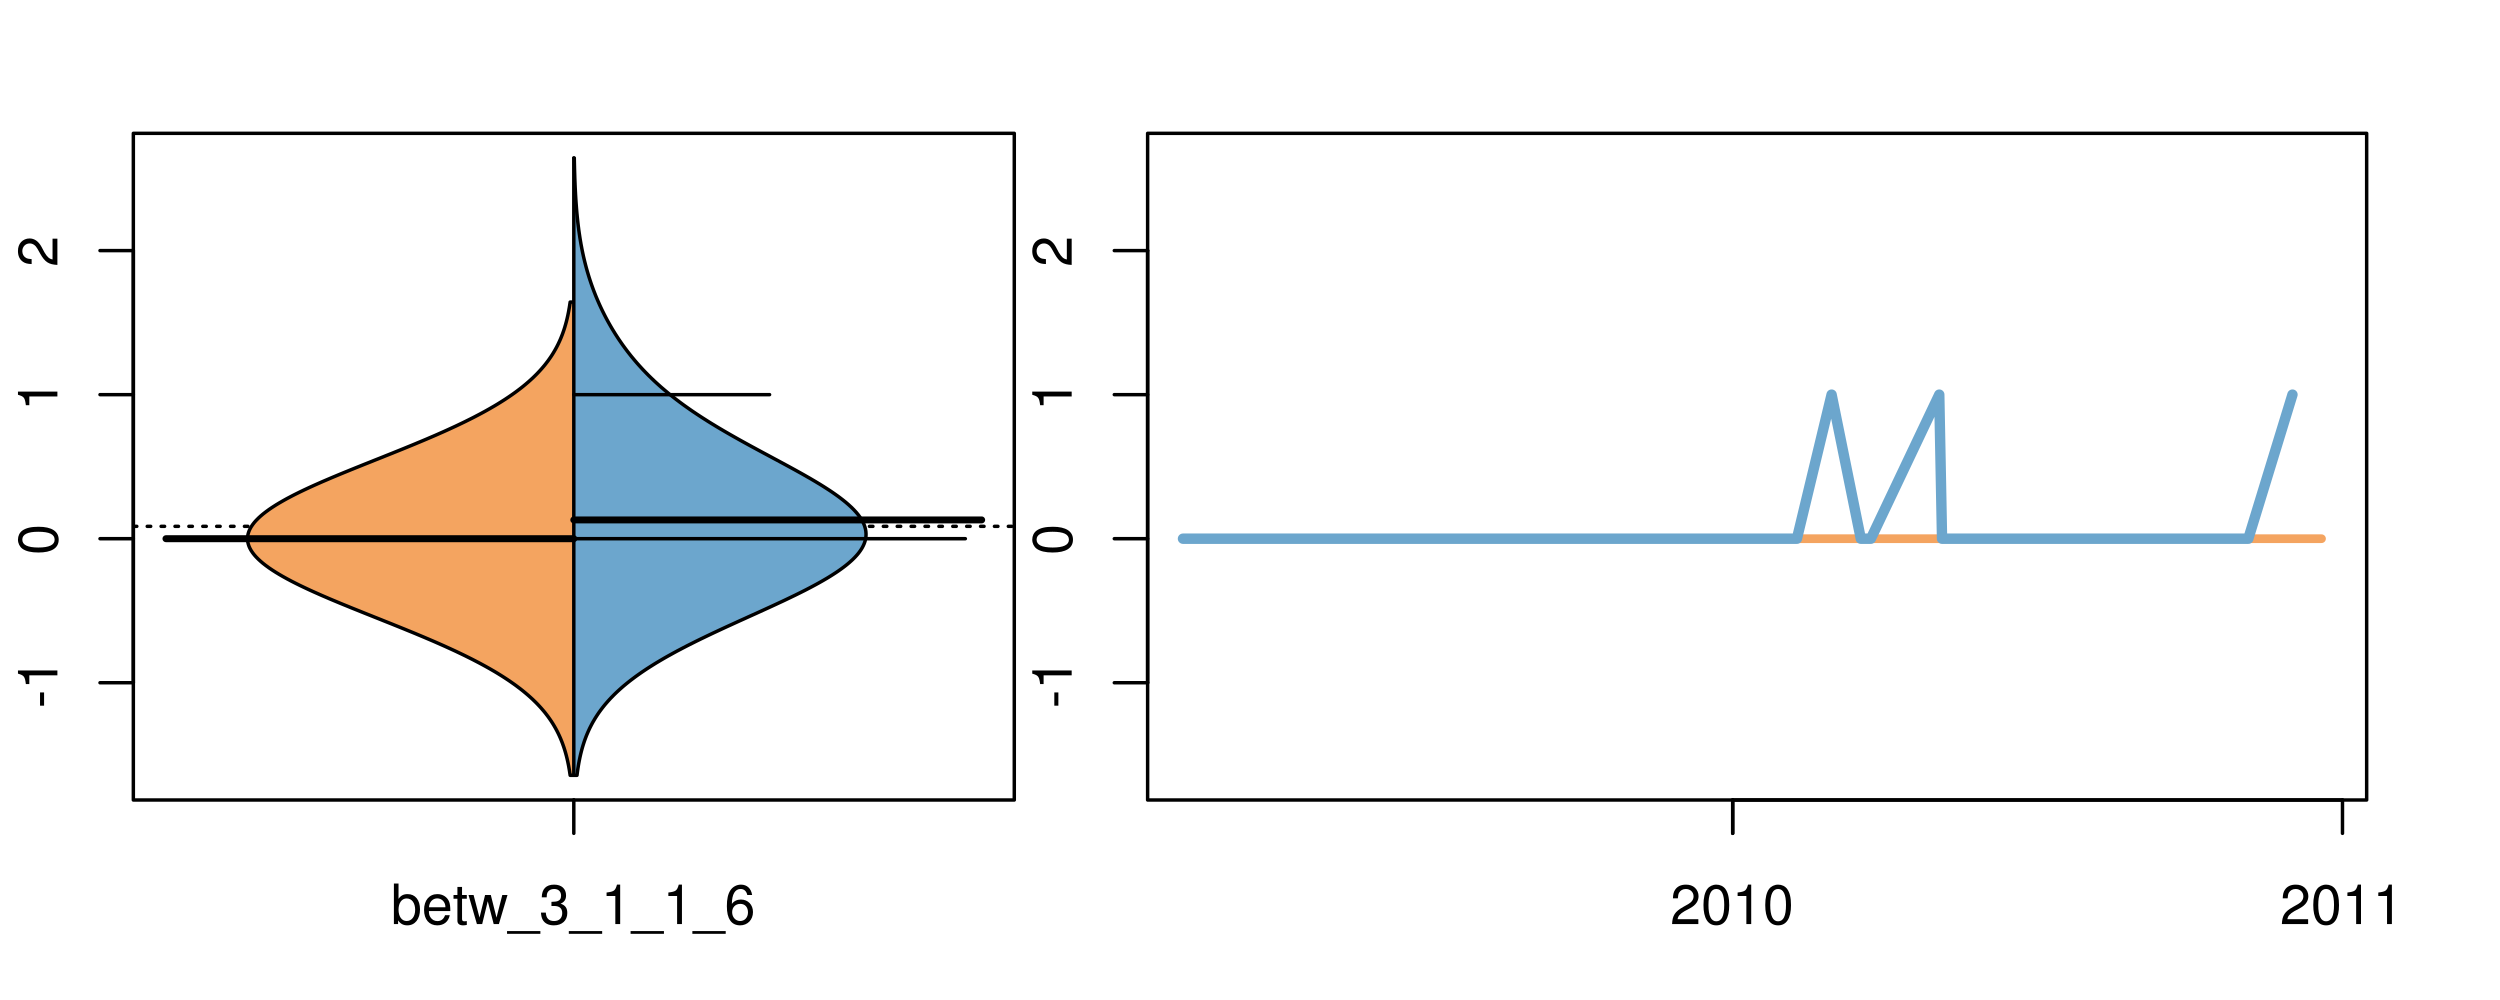 <?xml version="1.0" encoding="UTF-8"?>
<svg xmlns="http://www.w3.org/2000/svg" xmlns:xlink="http://www.w3.org/1999/xlink" width="540pt" height="216pt" viewBox="0 0 540 216" version="1.1">
<defs>
<g>
<symbol overflow="visible" id="glyph0-0">
<path style="stroke:none;" d="M -3.75 -3.406 L -3.75 -0.547 L -2.875 -0.547 L -2.875 -3.406 Z M -3.75 -3.406 "/>
</symbol>
<symbol overflow="visible" id="glyph0-1">
<path style="stroke:none;" d="M -6.062 -3.109 L 0 -3.109 L 0 -4.156 L -8.516 -4.156 L -8.516 -3.469 C -7.203 -3.094 -7.016 -2.859 -6.812 -1.219 L -6.062 -1.219 Z M -6.062 -3.109 "/>
</symbol>
<symbol overflow="visible" id="glyph0-2">
<path style="stroke:none;" d="M -8.516 -3.297 C -8.516 -2.516 -8.156 -1.781 -7.578 -1.344 C -6.828 -0.797 -5.688 -0.516 -4.109 -0.516 C -1.25 -0.516 0.281 -1.469 0.281 -3.297 C 0.281 -5.094 -1.25 -6.078 -4.047 -6.078 C -5.703 -6.078 -6.797 -5.812 -7.578 -5.25 C -8.172 -4.812 -8.516 -4.109 -8.516 -3.297 Z M -7.578 -3.297 C -7.578 -4.438 -6.422 -5 -4.141 -5 C -1.734 -5 -0.594 -4.453 -0.594 -3.281 C -0.594 -2.156 -1.781 -1.594 -4.109 -1.594 C -6.438 -1.594 -7.578 -2.156 -7.578 -3.297 Z M -7.578 -3.297 "/>
</symbol>
<symbol overflow="visible" id="glyph0-3">
<path style="stroke:none;" d="M -1.047 -6.078 L -1.047 -1.594 C -1.734 -1.703 -2.188 -2.094 -2.797 -3.125 L -3.438 -4.328 C -4.094 -5.516 -4.969 -6.125 -6.016 -6.125 C -6.719 -6.125 -7.375 -5.844 -7.844 -5.344 C -8.297 -4.844 -8.516 -4.219 -8.516 -3.406 C -8.516 -2.328 -8.125 -1.531 -7.406 -1.062 C -6.953 -0.75 -6.422 -0.625 -5.562 -0.594 L -5.562 -1.656 C -6.125 -1.688 -6.484 -1.766 -6.75 -1.906 C -7.266 -2.188 -7.578 -2.734 -7.578 -3.375 C -7.578 -4.328 -6.906 -5.047 -5.984 -5.047 C -5.312 -5.047 -4.734 -4.656 -4.312 -3.906 L -3.688 -2.797 C -2.672 -1.016 -1.875 -0.5 0 -0.406 L 0 -6.078 Z M -1.047 -6.078 "/>
</symbol>
<symbol overflow="visible" id="glyph0-4">
<path style="stroke:none;" d="M -8.75 -5.938 L -8.75 -4.938 L -5.5 -4.938 C -6.125 -4.531 -6.469 -3.859 -6.469 -3.016 C -6.469 -1.375 -5.156 -0.312 -3.156 -0.312 C -1.031 -0.312 0.281 -1.359 0.281 -3.047 C 0.281 -3.906 -0.047 -4.516 -0.828 -5.047 L 0 -5.047 L 0 -5.938 Z M -5.531 -3.188 C -5.531 -4.266 -4.578 -4.938 -3.078 -4.938 C -1.625 -4.938 -0.656 -4.25 -0.656 -3.188 C -0.656 -2.094 -1.625 -1.359 -3.094 -1.359 C -4.562 -1.359 -5.531 -2.094 -5.531 -3.188 Z M -5.531 -3.188 "/>
</symbol>
<symbol overflow="visible" id="glyph0-5">
<path style="stroke:none;" d="M -6.281 -3.094 L -6.281 -2.047 L -7.266 -2.047 C -7.688 -2.047 -7.906 -2.297 -7.906 -2.75 C -7.906 -2.828 -7.906 -2.875 -7.891 -3.094 L -8.719 -3.094 C -8.766 -2.875 -8.781 -2.734 -8.781 -2.531 C -8.781 -1.609 -8.25 -1.062 -7.359 -1.062 L -6.281 -1.062 L -6.281 -0.219 L -5.469 -0.219 L -5.469 -1.062 L 0 -1.062 L 0 -2.047 L -5.469 -2.047 L -5.469 -3.094 Z M -6.281 -3.094 "/>
</symbol>
<symbol overflow="visible" id="glyph0-6">
<path style="stroke:none;" d="M 1.516 -6.938 L 1.516 0.266 L 2.109 0.266 L 2.109 -6.938 Z M 1.516 -6.938 "/>
</symbol>
<symbol overflow="visible" id="glyph0-7">
<path style="stroke:none;" d="M -6.469 -3.266 C -6.469 -1.5 -5.203 -0.438 -3.094 -0.438 C -0.984 -0.438 0.281 -1.484 0.281 -3.281 C 0.281 -5.047 -0.984 -6.125 -3.047 -6.125 C -5.219 -6.125 -6.469 -5.078 -6.469 -3.266 Z M -5.547 -3.281 C -5.547 -4.406 -4.625 -5.078 -3.062 -5.078 C -1.578 -5.078 -0.641 -4.375 -0.641 -3.281 C -0.641 -2.156 -1.578 -1.469 -3.094 -1.469 C -4.609 -1.469 -5.547 -2.156 -5.547 -3.281 Z M -5.547 -3.281 "/>
</symbol>
<symbol overflow="visible" id="glyph0-8">
<path style="stroke:none;" d="M -8.75 -1.828 L -8.75 -0.812 L 0 -0.812 L 0 -1.828 Z M -8.75 -1.828 "/>
</symbol>
<symbol overflow="visible" id="glyph0-9">
<path style="stroke:none;" d="M -1.25 -2.297 L -1.25 -1.047 L 0 -1.047 L 0 -2.297 Z M -1.25 -2.297 "/>
</symbol>
<symbol overflow="visible" id="glyph0-10">
<path style="stroke:none;" d="M -8.516 -6.234 L -8.516 -0.547 L -7.469 -0.547 L -7.469 -5.141 C -4.578 -3.125 -2.797 -2.297 0 -1.656 L 0 -2.781 C -2.719 -3.25 -5.062 -4.312 -7.625 -6.234 Z M -8.516 -6.234 "/>
</symbol>
<symbol overflow="visible" id="glyph0-11">
<path style="stroke:none;" d="M 0 -3.422 L -6.281 -5.828 L -6.281 -4.703 L -1.188 -2.922 L -6.281 -1.25 L -6.281 -0.125 L 0 -2.328 Z M 0 -3.422 "/>
</symbol>
<symbol overflow="visible" id="glyph0-12">
<path style="stroke:none;" d="M -0.594 -6.422 C -0.562 -6.312 -0.562 -6.266 -0.562 -6.203 C -0.562 -5.859 -0.75 -5.656 -1.062 -5.656 L -4.75 -5.656 C -5.875 -5.656 -6.469 -4.844 -6.469 -3.297 C -6.469 -2.391 -6.203 -1.625 -5.734 -1.219 C -5.406 -0.922 -5.047 -0.797 -4.422 -0.781 L -4.422 -1.781 C -5.203 -1.875 -5.547 -2.328 -5.547 -3.266 C -5.547 -4.156 -5.203 -4.672 -4.609 -4.672 L -4.344 -4.672 C -3.922 -4.672 -3.75 -4.422 -3.641 -3.625 C -3.469 -2.203 -3.422 -1.984 -3.266 -1.609 C -2.969 -0.875 -2.406 -0.5 -1.578 -0.5 C -0.438 -0.5 0.281 -1.297 0.281 -2.562 C 0.281 -3.359 0 -4 -0.641 -4.703 C -0.016 -4.781 0.281 -5.094 0.281 -5.734 C 0.281 -5.938 0.25 -6.094 0.172 -6.422 Z M -1.984 -4.672 C -1.641 -4.672 -1.438 -4.578 -1.156 -4.266 C -0.797 -3.859 -0.594 -3.375 -0.594 -2.781 C -0.594 -2 -0.969 -1.547 -1.609 -1.547 C -2.266 -1.547 -2.609 -1.984 -2.766 -3.062 C -2.906 -4.109 -2.953 -4.328 -3.109 -4.672 Z M -1.984 -4.672 "/>
</symbol>
<symbol overflow="visible" id="glyph0-13">
<path style="stroke:none;" d="M 0 -5.781 L -6.281 -5.781 L -6.281 -4.781 L -2.719 -4.781 C -1.438 -4.781 -0.594 -4.109 -0.594 -3.078 C -0.594 -2.281 -1.078 -1.781 -1.844 -1.781 L -6.281 -1.781 L -6.281 -0.781 L -1.438 -0.781 C -0.391 -0.781 0.281 -1.562 0.281 -2.781 C 0.281 -3.703 -0.047 -4.297 -0.875 -4.891 L 0 -4.891 Z M 0 -5.781 "/>
</symbol>
<symbol overflow="visible" id="glyph0-14">
<path style="stroke:none;" d="M -2.812 -6.156 C -3.766 -6.156 -4.344 -6.078 -4.812 -5.906 C -5.844 -5.5 -6.469 -4.531 -6.469 -3.359 C -6.469 -1.609 -5.125 -0.484 -3.062 -0.484 C -1 -0.484 0.281 -1.578 0.281 -3.344 C 0.281 -4.781 -0.547 -5.766 -1.906 -6.031 L -1.906 -5.016 C -1.078 -4.734 -0.641 -4.172 -0.641 -3.375 C -0.641 -2.734 -0.938 -2.203 -1.469 -1.859 C -1.828 -1.625 -2.188 -1.531 -2.812 -1.531 Z M -3.625 -1.547 C -4.781 -1.625 -5.547 -2.344 -5.547 -3.344 C -5.547 -4.328 -4.734 -5.094 -3.703 -5.094 C -3.672 -5.094 -3.641 -5.094 -3.625 -5.078 Z M -3.625 -1.547 "/>
</symbol>
<symbol overflow="visible" id="glyph1-0">
<path style="stroke:none;" d="M 0.641 -8.75 L 0.641 0 L 1.547 0 L 1.547 -0.797 C 2.031 -0.078 2.656 0.281 3.547 0.281 C 5.203 0.281 6.281 -1.078 6.281 -3.172 C 6.281 -5.203 5.25 -6.469 3.594 -6.469 C 2.719 -6.469 2.109 -6.141 1.641 -5.438 L 1.641 -8.75 Z M 3.391 -5.531 C 4.516 -5.531 5.234 -4.562 5.234 -3.062 C 5.234 -1.625 4.484 -0.656 3.391 -0.656 C 2.344 -0.656 1.641 -1.625 1.641 -3.094 C 1.641 -4.578 2.344 -5.531 3.391 -5.531 Z M 3.391 -5.531 "/>
</symbol>
<symbol overflow="visible" id="glyph1-1">
<path style="stroke:none;" d="M 6.156 -2.812 C 6.156 -3.766 6.078 -4.344 5.906 -4.812 C 5.5 -5.844 4.531 -6.469 3.359 -6.469 C 1.609 -6.469 0.484 -5.125 0.484 -3.062 C 0.484 -1 1.578 0.281 3.344 0.281 C 4.781 0.281 5.766 -0.547 6.031 -1.906 L 5.016 -1.906 C 4.734 -1.078 4.172 -0.641 3.375 -0.641 C 2.734 -0.641 2.203 -0.938 1.859 -1.469 C 1.625 -1.828 1.531 -2.188 1.531 -2.812 Z M 1.547 -3.625 C 1.625 -4.781 2.344 -5.547 3.344 -5.547 C 4.328 -5.547 5.094 -4.734 5.094 -3.703 C 5.094 -3.672 5.094 -3.641 5.078 -3.625 Z M 1.547 -3.625 "/>
</symbol>
<symbol overflow="visible" id="glyph1-2">
<path style="stroke:none;" d="M 3.047 -6.281 L 2.016 -6.281 L 2.016 -8.016 L 1.016 -8.016 L 1.016 -6.281 L 0.172 -6.281 L 0.172 -5.469 L 1.016 -5.469 L 1.016 -0.719 C 1.016 -0.078 1.453 0.281 2.234 0.281 C 2.469 0.281 2.719 0.25 3.047 0.188 L 3.047 -0.641 C 2.922 -0.609 2.766 -0.594 2.562 -0.594 C 2.141 -0.594 2.016 -0.719 2.016 -1.156 L 2.016 -5.469 L 3.047 -5.469 Z M 3.047 -6.281 "/>
</symbol>
<symbol overflow="visible" id="glyph1-3">
<path style="stroke:none;" d="M 6.641 0 L 8.5 -6.281 L 7.375 -6.281 L 6.125 -1.391 L 4.891 -6.281 L 3.656 -6.281 L 2.453 -1.391 L 1.172 -6.281 L 0.078 -6.281 L 1.891 0 L 3.031 0 L 4.234 -4.938 L 5.516 0 Z M 6.641 0 "/>
</symbol>
<symbol overflow="visible" id="glyph1-4">
<path style="stroke:none;" d="M 6.938 1.516 L -0.266 1.516 L -0.266 2.109 L 6.938 2.109 Z M 6.938 1.516 "/>
</symbol>
<symbol overflow="visible" id="glyph1-5">
<path style="stroke:none;" d="M 2.656 -3.906 L 3.234 -3.906 C 4.391 -3.906 4.984 -3.391 4.984 -2.359 C 4.984 -1.297 4.328 -0.656 3.234 -0.656 C 2.078 -0.656 1.516 -1.234 1.438 -2.469 L 0.391 -2.469 C 0.438 -1.781 0.547 -1.344 0.75 -0.953 C 1.188 -0.141 2.031 0.281 3.188 0.281 C 4.938 0.281 6.078 -0.766 6.078 -2.375 C 6.078 -3.453 5.656 -4.062 4.625 -4.406 C 5.422 -4.719 5.812 -5.312 5.812 -6.172 C 5.812 -7.625 4.844 -8.516 3.234 -8.516 C 1.516 -8.516 0.594 -7.578 0.562 -5.766 L 1.625 -5.766 C 1.625 -6.281 1.688 -6.562 1.812 -6.828 C 2.047 -7.297 2.578 -7.578 3.234 -7.578 C 4.172 -7.578 4.734 -7.031 4.734 -6.125 C 4.734 -5.531 4.531 -5.172 4.062 -4.984 C 3.766 -4.859 3.391 -4.812 2.656 -4.797 Z M 2.656 -3.906 "/>
</symbol>
<symbol overflow="visible" id="glyph1-6">
<path style="stroke:none;" d="M 3.109 -6.062 L 3.109 0 L 4.156 0 L 4.156 -8.516 L 3.469 -8.516 C 3.094 -7.203 2.859 -7.016 1.219 -6.812 L 1.219 -6.062 Z M 3.109 -6.062 "/>
</symbol>
<symbol overflow="visible" id="glyph1-7">
<path style="stroke:none;" d="M 5.969 -6.281 C 5.766 -7.688 4.859 -8.516 3.562 -8.516 C 2.625 -8.516 1.781 -8.047 1.281 -7.297 C 0.75 -6.469 0.516 -5.422 0.516 -3.875 C 0.516 -2.453 0.734 -1.531 1.234 -0.781 C 1.688 -0.094 2.438 0.281 3.375 0.281 C 4.984 0.281 6.156 -0.922 6.156 -2.594 C 6.156 -4.172 5.078 -5.297 3.547 -5.297 C 2.719 -5.297 2.047 -4.969 1.594 -4.344 C 1.609 -6.422 2.281 -7.578 3.484 -7.578 C 4.234 -7.578 4.75 -7.109 4.922 -6.281 Z M 3.422 -4.359 C 4.438 -4.359 5.078 -3.641 5.078 -2.516 C 5.078 -1.438 4.359 -0.656 3.391 -0.656 C 2.406 -0.656 1.656 -1.469 1.656 -2.562 C 1.656 -3.625 2.375 -4.359 3.422 -4.359 Z M 3.422 -4.359 "/>
</symbol>
<symbol overflow="visible" id="glyph1-8">
<path style="stroke:none;" d="M 6.078 -1.047 L 1.594 -1.047 C 1.703 -1.734 2.094 -2.188 3.125 -2.797 L 4.328 -3.438 C 5.516 -4.094 6.125 -4.969 6.125 -6.016 C 6.125 -6.719 5.844 -7.375 5.344 -7.844 C 4.844 -8.297 4.219 -8.516 3.406 -8.516 C 2.328 -8.516 1.531 -8.125 1.062 -7.406 C 0.75 -6.953 0.625 -6.422 0.594 -5.562 L 1.656 -5.562 C 1.688 -6.125 1.766 -6.484 1.906 -6.75 C 2.188 -7.266 2.734 -7.578 3.375 -7.578 C 4.328 -7.578 5.047 -6.906 5.047 -5.984 C 5.047 -5.312 4.656 -4.734 3.906 -4.312 L 2.797 -3.688 C 1.016 -2.672 0.5 -1.875 0.406 0 L 6.078 0 Z M 6.078 -1.047 "/>
</symbol>
<symbol overflow="visible" id="glyph1-9">
<path style="stroke:none;" d="M 3.297 -8.516 C 2.516 -8.516 1.781 -8.156 1.344 -7.578 C 0.797 -6.828 0.516 -5.688 0.516 -4.109 C 0.516 -1.25 1.469 0.281 3.297 0.281 C 5.094 0.281 6.078 -1.25 6.078 -4.047 C 6.078 -5.703 5.812 -6.797 5.25 -7.578 C 4.812 -8.172 4.109 -8.516 3.297 -8.516 Z M 3.297 -7.578 C 4.438 -7.578 5 -6.422 5 -4.141 C 5 -1.734 4.453 -0.594 3.281 -0.594 C 2.156 -0.594 1.594 -1.781 1.594 -4.109 C 1.594 -6.438 2.156 -7.578 3.297 -7.578 Z M 3.297 -7.578 "/>
</symbol>
</g>
<clipPath id="clip1">
  <path d="M 28.801 28.801 L 220.086 28.801 L 220.086 173.801 L 28.801 173.801 Z M 28.801 28.801 "/>
</clipPath>
<clipPath id="clip2">
  <path d="M 247.887 28.801 L 512.199 28.801 L 512.199 173.801 L 247.887 173.801 Z M 247.887 28.801 "/>
</clipPath>
<clipPath id="clip3">
  <path d="M 233.484 14.398 L 526.598 14.398 L 526.598 188.199 L 233.484 188.199 Z M 233.484 14.398 "/>
</clipPath>
<clipPath id="clip4">
  <path d="M 247.887 28.801 L 512.199 28.801 L 512.199 173.801 L 247.887 173.801 Z M 247.887 28.801 "/>
</clipPath>
</defs>
<g id="surface681">
<path style="fill:none;stroke-width:0.75;stroke-linecap:round;stroke-linejoin:round;stroke:rgb(0%,0%,0%);stroke-opacity:1;stroke-miterlimit:10;" d="M 28.801 172.801 L 219.086 172.801 L 219.086 28.801 L 28.801 28.801 L 28.801 172.801 "/>
<path style="fill:none;stroke-width:0.75;stroke-linecap:round;stroke-linejoin:round;stroke:rgb(0%,0%,0%);stroke-opacity:1;stroke-miterlimit:10;" d="M 28.801 147.473 L 28.801 54.129 "/>
<path style="fill:none;stroke-width:0.75;stroke-linecap:round;stroke-linejoin:round;stroke:rgb(0%,0%,0%);stroke-opacity:1;stroke-miterlimit:10;" d="M 28.801 147.473 L 21.602 147.473 "/>
<path style="fill:none;stroke-width:0.75;stroke-linecap:round;stroke-linejoin:round;stroke:rgb(0%,0%,0%);stroke-opacity:1;stroke-miterlimit:10;" d="M 28.801 116.359 L 21.602 116.359 "/>
<path style="fill:none;stroke-width:0.75;stroke-linecap:round;stroke-linejoin:round;stroke:rgb(0%,0%,0%);stroke-opacity:1;stroke-miterlimit:10;" d="M 28.801 85.242 L 21.602 85.242 "/>
<path style="fill:none;stroke-width:0.75;stroke-linecap:round;stroke-linejoin:round;stroke:rgb(0%,0%,0%);stroke-opacity:1;stroke-miterlimit:10;" d="M 28.801 54.129 L 21.602 54.129 "/>
<g style="fill:rgb(0%,0%,0%);fill-opacity:1;">
  <use xlink:href="#glyph0-0" x="12.396" y="152.973"/>
  <use xlink:href="#glyph0-1" x="12.396" y="148.977"/>
</g>
<g style="fill:rgb(0%,0%,0%);fill-opacity:1;">
  <use xlink:href="#glyph0-2" x="12.396" y="119.859"/>
</g>
<g style="fill:rgb(0%,0%,0%);fill-opacity:1;">
  <use xlink:href="#glyph0-1" x="12.396" y="88.742"/>
</g>
<g style="fill:rgb(0%,0%,0%);fill-opacity:1;">
  <use xlink:href="#glyph0-3" x="12.396" y="57.629"/>
</g>
<path style="fill:none;stroke-width:0.75;stroke-linecap:round;stroke-linejoin:round;stroke:rgb(0%,0%,0%);stroke-opacity:1;stroke-miterlimit:10;" d="M 123.941 172.801 L 123.941 172.801 "/>
<path style="fill:none;stroke-width:0.75;stroke-linecap:round;stroke-linejoin:round;stroke:rgb(0%,0%,0%);stroke-opacity:1;stroke-miterlimit:10;" d="M 123.941 172.801 L 123.941 180 "/>
<g style="fill:rgb(0%,0%,0%);fill-opacity:1;">
  <use xlink:href="#glyph1-0" x="84.441" y="199.596"/>
  <use xlink:href="#glyph1-1" x="91.113" y="199.596"/>
  <use xlink:href="#glyph1-2" x="97.785" y="199.596"/>
  <use xlink:href="#glyph1-3" x="101.121" y="199.596"/>
  <use xlink:href="#glyph1-4" x="109.785" y="199.596"/>
  <use xlink:href="#glyph1-5" x="116.457" y="199.596"/>
  <use xlink:href="#glyph1-4" x="123.129" y="199.596"/>
  <use xlink:href="#glyph1-6" x="129.801" y="199.596"/>
  <use xlink:href="#glyph1-4" x="136.473" y="199.596"/>
  <use xlink:href="#glyph1-6" x="143.145" y="199.596"/>
  <use xlink:href="#glyph1-4" x="149.816" y="199.596"/>
  <use xlink:href="#glyph1-7" x="156.488" y="199.596"/>
</g>
<g clip-path="url(#clip1)" clip-rule="nonzero">
<path style="fill:none;stroke-width:0.75;stroke-linecap:round;stroke-linejoin:round;stroke:rgb(0%,0%,0%);stroke-opacity:1;stroke-dasharray:0.75,2.25;stroke-miterlimit:10;" d="M 28.801 113.691 L 219.086 113.691 "/>
<path style=" stroke:none;fill-rule:nonzero;fill:rgb(95.686%,64.314%,37.647%);fill-opacity:1;" d="M 123.941 65.25 L 123.152 65.25 L 123.125 65.449 L 123.062 65.848 L 123.035 66.047 L 123 66.25 L 122.969 66.449 L 122.863 67.047 L 122.828 67.25 L 122.75 67.648 L 122.707 67.848 L 122.668 68.051 L 122.625 68.25 L 122.578 68.449 L 122.535 68.648 L 122.488 68.848 L 122.438 69.051 L 122.387 69.25 L 122.34 69.449 L 122.23 69.848 L 122.176 70.051 L 122 70.648 L 121.938 70.848 L 121.875 71.051 L 121.742 71.449 L 121.602 71.848 L 121.531 72.051 L 121.457 72.25 L 121.301 72.648 L 121.219 72.852 L 121.055 73.25 L 120.965 73.449 L 120.879 73.648 L 120.785 73.852 L 120.598 74.25 L 120.5 74.449 L 120.398 74.648 L 120.297 74.852 L 120.191 75.051 L 119.973 75.449 L 119.859 75.648 L 119.742 75.852 L 119.625 76.051 L 119.383 76.449 L 119.254 76.652 L 119.125 76.852 L 118.992 77.051 L 118.719 77.449 L 118.574 77.652 L 118.434 77.852 L 118.285 78.051 L 117.98 78.449 L 117.824 78.652 L 117.664 78.852 L 117.5 79.051 L 117.332 79.25 L 117.16 79.449 L 116.988 79.652 L 116.629 80.051 L 116.445 80.25 L 116.258 80.449 L 116.066 80.652 L 115.871 80.852 L 115.672 81.051 L 115.469 81.25 L 115.262 81.453 L 115.055 81.652 L 114.836 81.852 L 114.621 82.051 L 114.398 82.25 L 114.172 82.453 L 113.941 82.652 L 113.473 83.051 L 113.23 83.25 L 112.984 83.453 L 112.734 83.652 L 112.48 83.852 L 112.223 84.051 L 111.957 84.25 L 111.691 84.453 L 111.422 84.652 L 111.148 84.852 L 110.867 85.051 L 110.582 85.254 L 110.004 85.652 L 109.707 85.852 L 109.406 86.051 L 109.102 86.254 L 108.477 86.652 L 108.16 86.852 L 107.836 87.051 L 107.512 87.254 L 106.848 87.652 L 106.16 88.051 L 105.812 88.254 L 105.102 88.652 L 104.742 88.852 L 104.379 89.051 L 104.004 89.254 L 103.633 89.453 L 103.254 89.652 L 102.871 89.852 L 102.488 90.055 L 102.098 90.254 L 101.703 90.453 L 101.305 90.652 L 100.902 90.852 L 100.496 91.055 L 100.086 91.254 L 99.672 91.453 L 98.836 91.852 L 98.41 92.055 L 97.98 92.254 L 97.113 92.652 L 96.676 92.852 L 96.23 93.055 L 95.789 93.254 L 95.336 93.453 L 94.887 93.652 L 94.43 93.855 L 93.973 94.055 L 93.512 94.254 L 92.582 94.652 L 92.109 94.855 L 91.164 95.254 L 90.688 95.453 L 90.207 95.652 L 89.727 95.855 L 88.758 96.254 L 87.781 96.652 L 87.289 96.855 L 86.305 97.254 L 85.312 97.652 L 84.816 97.855 L 83.316 98.453 L 82.816 98.656 L 81.816 99.055 L 81.312 99.254 L 80.812 99.453 L 80.312 99.656 L 79.812 99.855 L 79.309 100.055 L 78.809 100.254 L 78.312 100.453 L 77.812 100.656 L 77.316 100.855 L 76.816 101.055 L 76.324 101.254 L 75.828 101.453 L 75.336 101.656 L 74.848 101.855 L 74.355 102.055 L 73.387 102.453 L 72.902 102.656 L 72.426 102.855 L 71.945 103.055 L 71.473 103.254 L 71 103.457 L 69.605 104.055 L 69.152 104.254 L 68.695 104.457 L 67.797 104.855 L 66.922 105.254 L 66.484 105.457 L 65.633 105.855 L 65.219 106.055 L 64.801 106.254 L 64.395 106.457 L 63.992 106.656 L 63.594 106.855 L 63.203 107.055 L 62.816 107.258 L 62.441 107.457 L 62.062 107.656 L 61.699 107.855 L 61.34 108.055 L 60.984 108.258 L 60.637 108.457 L 60.293 108.656 L 59.965 108.855 L 59.633 109.055 L 59.316 109.258 L 59.004 109.457 L 58.699 109.656 L 58.406 109.855 L 58.109 110.055 L 57.836 110.258 L 57.559 110.457 L 57.293 110.656 L 56.785 111.055 L 56.547 111.258 L 56.312 111.457 L 55.875 111.855 L 55.473 112.258 L 55.281 112.457 L 54.93 112.855 L 54.773 113.059 L 54.617 113.258 L 54.477 113.457 L 54.344 113.656 L 54.215 113.855 L 54.105 114.059 L 53.992 114.258 L 53.812 114.656 L 53.738 114.855 L 53.672 115.059 L 53.609 115.258 L 53.566 115.457 L 53.52 115.656 L 53.496 115.859 L 53.473 116.059 L 53.465 116.258 L 53.465 116.457 L 53.473 116.656 L 53.496 116.859 L 53.52 117.059 L 53.566 117.258 L 53.609 117.457 L 53.672 117.656 L 53.738 117.859 L 53.812 118.059 L 53.992 118.457 L 54.105 118.656 L 54.215 118.859 L 54.344 119.059 L 54.477 119.258 L 54.617 119.457 L 54.773 119.656 L 54.93 119.859 L 55.281 120.258 L 55.473 120.457 L 55.672 120.66 L 55.875 120.859 L 56.312 121.258 L 56.547 121.457 L 56.785 121.66 L 57.293 122.059 L 57.559 122.258 L 57.836 122.457 L 58.109 122.66 L 58.406 122.859 L 58.699 123.059 L 59.004 123.258 L 59.316 123.457 L 59.633 123.66 L 59.965 123.859 L 60.293 124.059 L 60.637 124.258 L 60.984 124.461 L 61.34 124.66 L 61.699 124.859 L 62.062 125.059 L 62.441 125.258 L 62.816 125.461 L 63.203 125.66 L 63.594 125.859 L 63.992 126.059 L 64.395 126.258 L 64.801 126.461 L 65.219 126.66 L 65.633 126.859 L 66.484 127.258 L 66.922 127.461 L 67.797 127.859 L 68.695 128.258 L 69.152 128.461 L 69.605 128.66 L 70.535 129.059 L 71 129.262 L 71.945 129.66 L 72.426 129.859 L 72.902 130.059 L 73.387 130.262 L 74.355 130.66 L 74.848 130.859 L 75.336 131.059 L 75.828 131.262 L 76.324 131.461 L 76.816 131.66 L 77.316 131.859 L 77.812 132.059 L 78.312 132.262 L 78.809 132.461 L 79.309 132.66 L 79.812 132.859 L 80.312 133.059 L 80.812 133.262 L 81.312 133.461 L 81.816 133.66 L 82.316 133.859 L 82.816 134.062 L 84.816 134.859 L 85.312 135.062 L 86.305 135.461 L 87.289 135.859 L 87.781 136.062 L 88.758 136.461 L 89.727 136.859 L 90.207 137.062 L 90.688 137.262 L 91.164 137.461 L 91.637 137.66 L 92.109 137.863 L 92.582 138.062 L 93.512 138.461 L 93.973 138.66 L 94.43 138.863 L 94.887 139.062 L 95.336 139.262 L 95.789 139.461 L 96.23 139.66 L 96.676 139.863 L 97.113 140.062 L 97.98 140.461 L 98.41 140.66 L 98.836 140.863 L 99.672 141.262 L 100.086 141.461 L 100.496 141.66 L 100.902 141.863 L 101.305 142.062 L 101.703 142.262 L 102.098 142.461 L 102.488 142.664 L 103.254 143.062 L 103.633 143.262 L 104.004 143.461 L 104.379 143.664 L 104.742 143.863 L 105.102 144.062 L 105.812 144.461 L 106.16 144.664 L 106.848 145.062 L 107.512 145.461 L 107.836 145.664 L 108.16 145.863 L 108.477 146.062 L 108.789 146.262 L 109.102 146.465 L 109.406 146.664 L 109.707 146.863 L 110.004 147.062 L 110.293 147.262 L 110.582 147.465 L 110.867 147.664 L 111.148 147.863 L 111.422 148.062 L 111.691 148.262 L 111.957 148.465 L 112.223 148.664 L 112.48 148.863 L 112.734 149.062 L 112.984 149.262 L 113.23 149.465 L 113.473 149.664 L 113.941 150.062 L 114.172 150.262 L 114.398 150.465 L 114.621 150.664 L 114.836 150.863 L 115.055 151.062 L 115.262 151.266 L 115.469 151.465 L 115.672 151.664 L 115.871 151.863 L 116.066 152.062 L 116.258 152.266 L 116.445 152.465 L 116.629 152.664 L 116.988 153.062 L 117.16 153.266 L 117.332 153.465 L 117.5 153.664 L 117.664 153.863 L 117.824 154.062 L 117.98 154.266 L 118.285 154.664 L 118.434 154.863 L 118.574 155.062 L 118.719 155.266 L 118.992 155.664 L 119.125 155.863 L 119.254 156.066 L 119.383 156.266 L 119.625 156.664 L 119.742 156.863 L 119.859 157.066 L 119.973 157.266 L 120.191 157.664 L 120.297 157.863 L 120.398 158.066 L 120.5 158.266 L 120.598 158.465 L 120.785 158.863 L 120.879 159.066 L 120.965 159.266 L 121.055 159.465 L 121.137 159.664 L 121.219 159.867 L 121.301 160.066 L 121.457 160.465 L 121.531 160.664 L 121.602 160.867 L 121.742 161.266 L 121.875 161.664 L 121.938 161.867 L 122 162.066 L 122.176 162.664 L 122.23 162.867 L 122.34 163.266 L 122.387 163.465 L 122.438 163.664 L 122.488 163.867 L 122.535 164.066 L 122.578 164.266 L 122.625 164.465 L 122.668 164.668 L 122.707 164.867 L 122.75 165.066 L 122.828 165.465 L 122.863 165.668 L 122.969 166.266 L 123 166.465 L 123.035 166.668 L 123.062 166.867 L 123.125 167.266 L 123.152 167.465 L 123.941 167.465 Z M 123.941 65.25 "/>
<path style="fill:none;stroke-width:0.75;stroke-linecap:round;stroke-linejoin:round;stroke:rgb(0%,0%,0%);stroke-opacity:1;stroke-miterlimit:10;" d="M 123.941 65.25 L 123.152 65.25 L 123.125 65.449 L 123.062 65.848 L 123.035 66.047 L 123 66.25 L 122.969 66.449 L 122.863 67.047 L 122.828 67.25 L 122.75 67.648 L 122.707 67.848 L 122.668 68.051 L 122.625 68.25 L 122.578 68.449 L 122.535 68.648 L 122.488 68.848 L 122.438 69.051 L 122.387 69.25 L 122.34 69.449 L 122.23 69.848 L 122.176 70.051 L 122 70.648 L 121.938 70.848 L 121.875 71.051 L 121.742 71.449 L 121.602 71.848 L 121.531 72.051 L 121.457 72.25 L 121.301 72.648 L 121.219 72.852 L 121.055 73.25 L 120.965 73.449 L 120.879 73.648 L 120.785 73.852 L 120.598 74.25 L 120.5 74.449 L 120.398 74.648 L 120.297 74.852 L 120.191 75.051 L 119.973 75.449 L 119.859 75.648 L 119.742 75.852 L 119.625 76.051 L 119.383 76.449 L 119.254 76.652 L 119.125 76.852 L 118.992 77.051 L 118.719 77.449 L 118.574 77.652 L 118.434 77.852 L 118.285 78.051 L 117.98 78.449 L 117.824 78.652 L 117.664 78.852 L 117.5 79.051 L 117.332 79.25 L 117.16 79.449 L 116.988 79.652 L 116.629 80.051 L 116.445 80.25 L 116.258 80.449 L 116.066 80.652 L 115.871 80.852 L 115.672 81.051 L 115.469 81.25 L 115.262 81.453 L 115.055 81.652 L 114.836 81.852 L 114.621 82.051 L 114.398 82.25 L 114.172 82.453 L 113.941 82.652 L 113.473 83.051 L 113.23 83.25 L 112.984 83.453 L 112.734 83.652 L 112.48 83.852 L 112.223 84.051 L 111.957 84.25 L 111.691 84.453 L 111.422 84.652 L 111.148 84.852 L 110.867 85.051 L 110.582 85.254 L 110.004 85.652 L 109.707 85.852 L 109.406 86.051 L 109.102 86.254 L 108.477 86.652 L 108.16 86.852 L 107.836 87.051 L 107.512 87.254 L 106.848 87.652 L 106.16 88.051 L 105.812 88.254 L 105.102 88.652 L 104.742 88.852 L 104.379 89.051 L 104.004 89.254 L 103.633 89.453 L 103.254 89.652 L 102.871 89.852 L 102.488 90.055 L 102.098 90.254 L 101.703 90.453 L 101.305 90.652 L 100.902 90.852 L 100.496 91.055 L 100.086 91.254 L 99.672 91.453 L 98.836 91.852 L 98.41 92.055 L 97.98 92.254 L 97.113 92.652 L 96.676 92.852 L 96.23 93.055 L 95.789 93.254 L 95.336 93.453 L 94.887 93.652 L 94.43 93.855 L 93.973 94.055 L 93.512 94.254 L 92.582 94.652 L 92.109 94.855 L 91.164 95.254 L 90.688 95.453 L 90.207 95.652 L 89.727 95.855 L 88.758 96.254 L 87.781 96.652 L 87.289 96.855 L 86.305 97.254 L 85.312 97.652 L 84.816 97.855 L 83.316 98.453 L 82.816 98.656 L 81.816 99.055 L 81.312 99.254 L 80.812 99.453 L 80.312 99.656 L 79.812 99.855 L 79.309 100.055 L 78.809 100.254 L 78.312 100.453 L 77.812 100.656 L 77.316 100.855 L 76.816 101.055 L 76.324 101.254 L 75.828 101.453 L 75.336 101.656 L 74.848 101.855 L 74.355 102.055 L 73.387 102.453 L 72.902 102.656 L 72.426 102.855 L 71.945 103.055 L 71.473 103.254 L 71 103.457 L 69.605 104.055 L 69.152 104.254 L 68.695 104.457 L 67.797 104.855 L 66.922 105.254 L 66.484 105.457 L 65.633 105.855 L 65.219 106.055 L 64.801 106.254 L 64.395 106.457 L 63.992 106.656 L 63.594 106.855 L 63.203 107.055 L 62.816 107.258 L 62.441 107.457 L 62.062 107.656 L 61.699 107.855 L 61.34 108.055 L 60.984 108.258 L 60.637 108.457 L 60.293 108.656 L 59.965 108.855 L 59.633 109.055 L 59.316 109.258 L 59.004 109.457 L 58.699 109.656 L 58.406 109.855 L 58.109 110.055 L 57.836 110.258 L 57.559 110.457 L 57.293 110.656 L 56.785 111.055 L 56.547 111.258 L 56.312 111.457 L 55.875 111.855 L 55.473 112.258 L 55.281 112.457 L 54.93 112.855 L 54.773 113.059 L 54.617 113.258 L 54.477 113.457 L 54.344 113.656 L 54.215 113.855 L 54.105 114.059 L 53.992 114.258 L 53.812 114.656 L 53.738 114.855 L 53.672 115.059 L 53.609 115.258 L 53.566 115.457 L 53.52 115.656 L 53.496 115.859 L 53.473 116.059 L 53.465 116.258 L 53.465 116.457 L 53.473 116.656 L 53.496 116.859 L 53.52 117.059 L 53.566 117.258 L 53.609 117.457 L 53.672 117.656 L 53.738 117.859 L 53.812 118.059 L 53.992 118.457 L 54.105 118.656 L 54.215 118.859 L 54.344 119.059 L 54.477 119.258 L 54.617 119.457 L 54.773 119.656 L 54.93 119.859 L 55.281 120.258 L 55.473 120.457 L 55.672 120.66 L 55.875 120.859 L 56.312 121.258 L 56.547 121.457 L 56.785 121.66 L 57.293 122.059 L 57.559 122.258 L 57.836 122.457 L 58.109 122.66 L 58.406 122.859 L 58.699 123.059 L 59.004 123.258 L 59.316 123.457 L 59.633 123.66 L 59.965 123.859 L 60.293 124.059 L 60.637 124.258 L 60.984 124.461 L 61.34 124.66 L 61.699 124.859 L 62.062 125.059 L 62.441 125.258 L 62.816 125.461 L 63.203 125.66 L 63.594 125.859 L 63.992 126.059 L 64.395 126.258 L 64.801 126.461 L 65.219 126.66 L 65.633 126.859 L 66.484 127.258 L 66.922 127.461 L 67.797 127.859 L 68.695 128.258 L 69.152 128.461 L 69.605 128.66 L 70.535 129.059 L 71 129.262 L 71.945 129.66 L 72.426 129.859 L 72.902 130.059 L 73.387 130.262 L 74.355 130.66 L 74.848 130.859 L 75.336 131.059 L 75.828 131.262 L 76.324 131.461 L 76.816 131.66 L 77.316 131.859 L 77.812 132.059 L 78.312 132.262 L 78.809 132.461 L 79.309 132.66 L 79.812 132.859 L 80.312 133.059 L 80.812 133.262 L 81.312 133.461 L 81.816 133.66 L 82.316 133.859 L 82.816 134.062 L 84.816 134.859 L 85.312 135.062 L 86.305 135.461 L 87.289 135.859 L 87.781 136.062 L 88.758 136.461 L 89.727 136.859 L 90.207 137.062 L 90.688 137.262 L 91.164 137.461 L 91.637 137.66 L 92.109 137.863 L 92.582 138.062 L 93.512 138.461 L 93.973 138.66 L 94.43 138.863 L 94.887 139.062 L 95.336 139.262 L 95.789 139.461 L 96.23 139.66 L 96.676 139.863 L 97.113 140.062 L 97.98 140.461 L 98.41 140.66 L 98.836 140.863 L 99.672 141.262 L 100.086 141.461 L 100.496 141.66 L 100.902 141.863 L 101.305 142.062 L 101.703 142.262 L 102.098 142.461 L 102.488 142.664 L 103.254 143.062 L 103.633 143.262 L 104.004 143.461 L 104.379 143.664 L 104.742 143.863 L 105.102 144.062 L 105.812 144.461 L 106.16 144.664 L 106.848 145.062 L 107.512 145.461 L 107.836 145.664 L 108.16 145.863 L 108.477 146.062 L 108.789 146.262 L 109.102 146.465 L 109.406 146.664 L 109.707 146.863 L 110.004 147.062 L 110.293 147.262 L 110.582 147.465 L 110.867 147.664 L 111.148 147.863 L 111.422 148.062 L 111.691 148.262 L 111.957 148.465 L 112.223 148.664 L 112.48 148.863 L 112.734 149.062 L 112.984 149.262 L 113.23 149.465 L 113.473 149.664 L 113.941 150.062 L 114.172 150.262 L 114.398 150.465 L 114.621 150.664 L 114.836 150.863 L 115.055 151.062 L 115.262 151.266 L 115.469 151.465 L 115.672 151.664 L 115.871 151.863 L 116.066 152.062 L 116.258 152.266 L 116.445 152.465 L 116.629 152.664 L 116.988 153.062 L 117.16 153.266 L 117.332 153.465 L 117.5 153.664 L 117.664 153.863 L 117.824 154.062 L 117.98 154.266 L 118.285 154.664 L 118.434 154.863 L 118.574 155.062 L 118.719 155.266 L 118.992 155.664 L 119.125 155.863 L 119.254 156.066 L 119.383 156.266 L 119.625 156.664 L 119.742 156.863 L 119.859 157.066 L 119.973 157.266 L 120.191 157.664 L 120.297 157.863 L 120.398 158.066 L 120.5 158.266 L 120.598 158.465 L 120.785 158.863 L 120.879 159.066 L 120.965 159.266 L 121.055 159.465 L 121.137 159.664 L 121.219 159.867 L 121.301 160.066 L 121.457 160.465 L 121.531 160.664 L 121.602 160.867 L 121.742 161.266 L 121.875 161.664 L 121.938 161.867 L 122 162.066 L 122.176 162.664 L 122.23 162.867 L 122.34 163.266 L 122.387 163.465 L 122.438 163.664 L 122.488 163.867 L 122.535 164.066 L 122.578 164.266 L 122.625 164.465 L 122.668 164.668 L 122.707 164.867 L 122.75 165.066 L 122.828 165.465 L 122.863 165.668 L 122.969 166.266 L 123 166.465 L 123.035 166.668 L 123.062 166.867 L 123.125 167.266 L 123.152 167.465 L 123.941 167.465 "/>
<path style=" stroke:none;fill-rule:nonzero;fill:rgb(42.353%,65.098%,80.392%);fill-opacity:1;" d="M 123.941 167.465 L 124.629 167.465 L 124.664 167.207 L 124.695 166.945 L 124.766 166.422 L 124.805 166.16 L 124.844 165.902 L 124.887 165.641 L 124.926 165.379 L 124.973 165.117 L 125.016 164.855 L 125.066 164.598 L 125.113 164.336 L 125.168 164.074 L 125.219 163.812 L 125.273 163.555 L 125.391 163.031 L 125.453 162.77 L 125.52 162.508 L 125.582 162.25 L 125.723 161.727 L 125.797 161.465 L 125.875 161.203 L 125.953 160.945 L 126.035 160.684 L 126.207 160.16 L 126.297 159.898 L 126.391 159.641 L 126.586 159.117 L 126.797 158.594 L 126.91 158.336 L 127.02 158.074 L 127.141 157.812 L 127.258 157.551 L 127.383 157.289 L 127.512 157.031 L 127.645 156.77 L 127.781 156.508 L 128.062 155.984 L 128.215 155.727 L 128.367 155.465 L 128.523 155.203 L 128.688 154.941 L 128.855 154.68 L 129.023 154.422 L 129.199 154.16 L 129.379 153.898 L 129.566 153.637 L 129.758 153.375 L 129.953 153.117 L 130.152 152.855 L 130.359 152.594 L 130.57 152.332 L 130.789 152.07 L 131.012 151.812 L 131.238 151.551 L 131.473 151.289 L 131.711 151.027 L 131.953 150.766 L 132.207 150.508 L 132.461 150.246 L 132.723 149.984 L 132.992 149.723 L 133.266 149.461 L 133.547 149.203 L 133.832 148.941 L 134.125 148.68 L 134.422 148.418 L 134.727 148.156 L 135.039 147.898 L 135.355 147.637 L 135.68 147.375 L 136.012 147.113 L 136.348 146.852 L 136.691 146.594 L 137.039 146.332 L 137.395 146.07 L 137.758 145.809 L 138.125 145.551 L 138.5 145.289 L 138.883 145.027 L 139.27 144.766 L 139.664 144.504 L 140.066 144.246 L 140.473 143.984 L 140.887 143.723 L 141.305 143.461 L 141.73 143.199 L 142.164 142.941 L 142.602 142.68 L 143.047 142.418 L 143.496 142.156 L 143.953 141.895 L 144.414 141.637 L 145.359 141.113 L 146.32 140.59 L 146.816 140.332 L 147.309 140.07 L 148.316 139.547 L 148.828 139.285 L 149.867 138.766 L 150.387 138.504 L 150.922 138.242 L 151.453 137.98 L 151.992 137.723 L 152.531 137.461 L 153.625 136.938 L 154.18 136.676 L 154.734 136.418 L 155.852 135.895 L 156.984 135.371 L 157.551 135.113 L 158.121 134.852 L 158.695 134.59 L 159.266 134.328 L 159.84 134.066 L 160.414 133.809 L 160.992 133.547 L 161.566 133.285 L 162.145 133.023 L 162.719 132.762 L 163.297 132.504 L 165.02 131.719 L 165.59 131.457 L 166.16 131.199 L 167.293 130.676 L 167.855 130.414 L 168.414 130.152 L 168.973 129.895 L 169.527 129.633 L 170.621 129.109 L 171.16 128.848 L 171.699 128.59 L 172.23 128.328 L 172.758 128.066 L 173.277 127.805 L 173.793 127.547 L 174.301 127.285 L 174.805 127.023 L 175.301 126.762 L 175.789 126.5 L 176.27 126.242 L 176.746 125.98 L 177.211 125.719 L 177.672 125.457 L 178.121 125.195 L 178.562 124.938 L 178.996 124.676 L 179.418 124.414 L 179.832 124.152 L 180.238 123.891 L 180.633 123.633 L 181.02 123.371 L 181.395 123.109 L 181.758 122.848 L 182.113 122.586 L 182.457 122.328 L 182.789 122.066 L 183.109 121.805 L 183.418 121.543 L 183.715 121.281 L 184 121.023 L 184.273 120.762 L 184.535 120.5 L 184.785 120.238 L 185.023 119.977 L 185.246 119.719 L 185.461 119.457 L 185.656 119.195 L 185.844 118.934 L 186.016 118.672 L 186.18 118.414 L 186.32 118.152 L 186.457 117.891 L 186.574 117.629 L 186.688 117.367 L 186.777 117.109 L 186.859 116.848 L 186.922 116.586 L 186.98 116.324 L 187.016 116.062 L 187.051 115.805 L 187.059 115.543 L 187.062 115.281 L 187.023 114.758 L 186.977 114.5 L 186.93 114.238 L 186.859 113.977 L 186.785 113.715 L 186.688 113.453 L 186.59 113.195 L 186.469 112.934 L 186.344 112.672 L 186.047 112.148 L 185.875 111.891 L 185.703 111.629 L 185.508 111.367 L 185.309 111.105 L 185.09 110.844 L 184.871 110.586 L 184.387 110.062 L 184.125 109.801 L 183.863 109.543 L 183.293 109.02 L 182.992 108.758 L 182.688 108.496 L 182.367 108.238 L 182.043 107.977 L 181.363 107.453 L 181.008 107.191 L 180.648 106.934 L 180.277 106.672 L 179.902 106.41 L 179.516 106.148 L 179.125 105.887 L 178.727 105.629 L 178.32 105.367 L 177.91 105.105 L 177.492 104.844 L 177.07 104.582 L 176.641 104.324 L 176.207 104.062 L 175.766 103.801 L 174.875 103.277 L 174.422 103.02 L 173.965 102.758 L 173.504 102.496 L 173.039 102.234 L 172.57 101.973 L 172.102 101.715 L 171.629 101.453 L 170.676 100.93 L 170.195 100.668 L 169.715 100.41 L 167.777 99.363 L 167.289 99.105 L 166.805 98.844 L 166.316 98.582 L 165.832 98.32 L 165.344 98.059 L 164.859 97.801 L 163.406 97.016 L 162.926 96.754 L 162.445 96.496 L 161.965 96.234 L 161.012 95.711 L 160.539 95.449 L 160.07 95.191 L 159.602 94.93 L 158.672 94.406 L 158.211 94.145 L 157.754 93.887 L 156.848 93.363 L 156.398 93.102 L 155.957 92.84 L 155.516 92.582 L 154.641 92.059 L 154.215 91.797 L 153.785 91.539 L 152.941 91.016 L 152.531 90.754 L 152.117 90.492 L 151.711 90.234 L 151.309 89.973 L 150.512 89.449 L 150.125 89.188 L 149.738 88.93 L 149.355 88.668 L 148.977 88.406 L 148.234 87.883 L 147.871 87.625 L 147.508 87.363 L 147.156 87.102 L 146.801 86.84 L 146.457 86.578 L 146.109 86.32 L 145.438 85.797 L 145.105 85.535 L 144.781 85.273 L 144.457 85.016 L 144.141 84.754 L 143.516 84.23 L 143.211 83.969 L 142.906 83.711 L 142.609 83.449 L 142.316 83.188 L 141.738 82.664 L 141.457 82.406 L 141.18 82.145 L 140.633 81.621 L 140.367 81.359 L 140.102 81.102 L 139.586 80.578 L 139.332 80.316 L 139.082 80.055 L 138.836 79.797 L 138.594 79.535 L 138.117 79.012 L 137.883 78.75 L 137.652 78.492 L 137.426 78.23 L 136.98 77.707 L 136.766 77.445 L 136.551 77.188 L 136.336 76.926 L 135.922 76.402 L 135.719 76.141 L 135.516 75.883 L 134.93 75.098 L 134.742 74.836 L 134.551 74.578 L 134.184 74.055 L 133.824 73.531 L 133.648 73.273 L 133.305 72.75 L 133.137 72.488 L 132.969 72.23 L 132.805 71.969 L 132.324 71.184 L 132.168 70.926 L 131.863 70.402 L 131.566 69.879 L 131.422 69.621 L 131.133 69.098 L 130.992 68.836 L 130.855 68.574 L 130.719 68.316 L 130.453 67.793 L 130.324 67.531 L 130.191 67.27 L 130.066 67.012 L 129.816 66.488 L 129.574 65.965 L 129.457 65.707 L 129.34 65.445 L 129 64.66 L 128.891 64.402 L 128.781 64.141 L 128.57 63.617 L 128.469 63.355 L 128.367 63.098 L 128.266 62.836 L 128.07 62.312 L 127.977 62.051 L 127.883 61.793 L 127.789 61.531 L 127.609 61.008 L 127.523 60.746 L 127.434 60.488 L 127.352 60.227 L 127.266 59.965 L 127.184 59.703 L 127.105 59.441 L 127.027 59.184 L 126.871 58.66 L 126.723 58.137 L 126.652 57.879 L 126.512 57.355 L 126.379 56.832 L 126.312 56.574 L 126.062 55.527 L 126.004 55.27 L 125.949 55.008 L 125.891 54.746 L 125.836 54.484 L 125.781 54.227 L 125.73 53.965 L 125.676 53.703 L 125.629 53.441 L 125.578 53.18 L 125.531 52.922 L 125.48 52.66 L 125.438 52.398 L 125.391 52.137 L 125.348 51.875 L 125.305 51.617 L 125.262 51.355 L 125.145 50.57 L 125.105 50.312 L 125.07 50.051 L 125.031 49.789 L 124.996 49.527 L 124.965 49.266 L 124.93 49.008 L 124.805 47.961 L 124.777 47.703 L 124.668 46.656 L 124.645 46.398 L 124.617 46.137 L 124.57 45.613 L 124.551 45.352 L 124.527 45.094 L 124.449 44.047 L 124.43 43.789 L 124.41 43.527 L 124.395 43.266 L 124.375 43.004 L 124.359 42.742 L 124.344 42.484 L 124.312 41.961 L 124.301 41.699 L 124.285 41.438 L 124.273 41.18 L 124.262 40.918 L 124.246 40.656 L 124.223 40.133 L 124.211 39.875 L 124.203 39.613 L 124.18 39.09 L 124.172 38.828 L 124.16 38.57 L 124.129 37.523 L 124.121 37.266 L 124.098 36.48 L 124.09 36.223 L 124.086 35.961 L 124.078 35.699 L 124.074 35.438 L 124.066 35.176 L 124.062 34.918 L 124.055 34.656 L 124.047 34.133 L 123.941 34.133 Z M 123.941 167.465 "/>
<path style="fill:none;stroke-width:0.75;stroke-linecap:round;stroke-linejoin:round;stroke:rgb(0%,0%,0%);stroke-opacity:1;stroke-miterlimit:10;" d="M 123.941 167.465 L 124.629 167.465 L 124.664 167.207 L 124.695 166.945 L 124.766 166.422 L 124.805 166.16 L 124.844 165.902 L 124.887 165.641 L 124.926 165.379 L 124.973 165.117 L 125.016 164.855 L 125.066 164.598 L 125.113 164.336 L 125.168 164.074 L 125.219 163.812 L 125.273 163.555 L 125.391 163.031 L 125.453 162.77 L 125.52 162.508 L 125.582 162.25 L 125.723 161.727 L 125.797 161.465 L 125.875 161.203 L 125.953 160.945 L 126.035 160.684 L 126.207 160.16 L 126.297 159.898 L 126.391 159.641 L 126.586 159.117 L 126.797 158.594 L 126.91 158.336 L 127.02 158.074 L 127.141 157.812 L 127.258 157.551 L 127.383 157.289 L 127.512 157.031 L 127.645 156.77 L 127.781 156.508 L 128.062 155.984 L 128.215 155.727 L 128.367 155.465 L 128.523 155.203 L 128.688 154.941 L 128.855 154.68 L 129.023 154.422 L 129.199 154.16 L 129.379 153.898 L 129.566 153.637 L 129.758 153.375 L 129.953 153.117 L 130.152 152.855 L 130.359 152.594 L 130.57 152.332 L 130.789 152.07 L 131.012 151.812 L 131.238 151.551 L 131.473 151.289 L 131.711 151.027 L 131.953 150.766 L 132.207 150.508 L 132.461 150.246 L 132.723 149.984 L 132.992 149.723 L 133.266 149.461 L 133.547 149.203 L 133.832 148.941 L 134.125 148.68 L 134.422 148.418 L 134.727 148.156 L 135.039 147.898 L 135.355 147.637 L 135.68 147.375 L 136.012 147.113 L 136.348 146.852 L 136.691 146.594 L 137.039 146.332 L 137.395 146.07 L 137.758 145.809 L 138.125 145.551 L 138.5 145.289 L 138.883 145.027 L 139.27 144.766 L 139.664 144.504 L 140.066 144.246 L 140.473 143.984 L 140.887 143.723 L 141.305 143.461 L 141.73 143.199 L 142.164 142.941 L 142.602 142.68 L 143.047 142.418 L 143.496 142.156 L 143.953 141.895 L 144.414 141.637 L 145.359 141.113 L 146.32 140.59 L 146.816 140.332 L 147.309 140.07 L 148.316 139.547 L 148.828 139.285 L 149.867 138.766 L 150.387 138.504 L 150.922 138.242 L 151.453 137.98 L 151.992 137.723 L 152.531 137.461 L 153.625 136.938 L 154.18 136.676 L 154.734 136.418 L 155.852 135.895 L 156.984 135.371 L 157.551 135.113 L 158.121 134.852 L 158.695 134.59 L 159.266 134.328 L 159.84 134.066 L 160.414 133.809 L 160.992 133.547 L 161.566 133.285 L 162.145 133.023 L 162.719 132.762 L 163.297 132.504 L 165.02 131.719 L 165.59 131.457 L 166.16 131.199 L 167.293 130.676 L 167.855 130.414 L 168.414 130.152 L 168.973 129.895 L 169.527 129.633 L 170.621 129.109 L 171.16 128.848 L 171.699 128.59 L 172.23 128.328 L 172.758 128.066 L 173.277 127.805 L 173.793 127.547 L 174.301 127.285 L 174.805 127.023 L 175.301 126.762 L 175.789 126.5 L 176.27 126.242 L 176.746 125.98 L 177.211 125.719 L 177.672 125.457 L 178.121 125.195 L 178.562 124.938 L 178.996 124.676 L 179.418 124.414 L 179.832 124.152 L 180.238 123.891 L 180.633 123.633 L 181.02 123.371 L 181.395 123.109 L 181.758 122.848 L 182.113 122.586 L 182.457 122.328 L 182.789 122.066 L 183.109 121.805 L 183.418 121.543 L 183.715 121.281 L 184 121.023 L 184.273 120.762 L 184.535 120.5 L 184.785 120.238 L 185.023 119.977 L 185.246 119.719 L 185.461 119.457 L 185.656 119.195 L 185.844 118.934 L 186.016 118.672 L 186.18 118.414 L 186.32 118.152 L 186.457 117.891 L 186.574 117.629 L 186.688 117.367 L 186.777 117.109 L 186.859 116.848 L 186.922 116.586 L 186.98 116.324 L 187.016 116.062 L 187.051 115.805 L 187.059 115.543 L 187.062 115.281 L 187.023 114.758 L 186.977 114.5 L 186.93 114.238 L 186.859 113.977 L 186.785 113.715 L 186.688 113.453 L 186.59 113.195 L 186.469 112.934 L 186.344 112.672 L 186.047 112.148 L 185.875 111.891 L 185.703 111.629 L 185.508 111.367 L 185.309 111.105 L 185.09 110.844 L 184.871 110.586 L 184.387 110.062 L 184.125 109.801 L 183.863 109.543 L 183.293 109.02 L 182.992 108.758 L 182.688 108.496 L 182.367 108.238 L 182.043 107.977 L 181.363 107.453 L 181.008 107.191 L 180.648 106.934 L 180.277 106.672 L 179.902 106.41 L 179.516 106.148 L 179.125 105.887 L 178.727 105.629 L 178.32 105.367 L 177.91 105.105 L 177.492 104.844 L 177.07 104.582 L 176.641 104.324 L 176.207 104.062 L 175.766 103.801 L 174.875 103.277 L 174.422 103.02 L 173.965 102.758 L 173.504 102.496 L 173.039 102.234 L 172.57 101.973 L 172.102 101.715 L 171.629 101.453 L 170.676 100.93 L 170.195 100.668 L 169.715 100.41 L 167.777 99.363 L 167.289 99.105 L 166.805 98.844 L 166.316 98.582 L 165.832 98.32 L 165.344 98.059 L 164.859 97.801 L 163.406 97.016 L 162.926 96.754 L 162.445 96.496 L 161.965 96.234 L 161.012 95.711 L 160.539 95.449 L 160.07 95.191 L 159.602 94.93 L 158.672 94.406 L 158.211 94.145 L 157.754 93.887 L 156.848 93.363 L 156.398 93.102 L 155.957 92.84 L 155.516 92.582 L 154.641 92.059 L 154.215 91.797 L 153.785 91.539 L 152.941 91.016 L 152.531 90.754 L 152.117 90.492 L 151.711 90.234 L 151.309 89.973 L 150.512 89.449 L 150.125 89.188 L 149.738 88.93 L 149.355 88.668 L 148.977 88.406 L 148.234 87.883 L 147.871 87.625 L 147.508 87.363 L 147.156 87.102 L 146.801 86.84 L 146.457 86.578 L 146.109 86.32 L 145.438 85.797 L 145.105 85.535 L 144.781 85.273 L 144.457 85.016 L 144.141 84.754 L 143.516 84.23 L 143.211 83.969 L 142.906 83.711 L 142.609 83.449 L 142.316 83.188 L 141.738 82.664 L 141.457 82.406 L 141.18 82.145 L 140.633 81.621 L 140.367 81.359 L 140.102 81.102 L 139.586 80.578 L 139.332 80.316 L 139.082 80.055 L 138.836 79.797 L 138.594 79.535 L 138.117 79.012 L 137.883 78.75 L 137.652 78.492 L 137.426 78.23 L 136.98 77.707 L 136.766 77.445 L 136.551 77.188 L 136.336 76.926 L 135.922 76.402 L 135.719 76.141 L 135.516 75.883 L 134.93 75.098 L 134.742 74.836 L 134.551 74.578 L 134.184 74.055 L 133.824 73.531 L 133.648 73.273 L 133.305 72.75 L 133.137 72.488 L 132.969 72.23 L 132.805 71.969 L 132.324 71.184 L 132.168 70.926 L 131.863 70.402 L 131.566 69.879 L 131.422 69.621 L 131.133 69.098 L 130.992 68.836 L 130.855 68.574 L 130.719 68.316 L 130.453 67.793 L 130.324 67.531 L 130.191 67.27 L 130.066 67.012 L 129.816 66.488 L 129.574 65.965 L 129.457 65.707 L 129.34 65.445 L 129 64.66 L 128.891 64.402 L 128.781 64.141 L 128.57 63.617 L 128.469 63.355 L 128.367 63.098 L 128.266 62.836 L 128.07 62.312 L 127.977 62.051 L 127.883 61.793 L 127.789 61.531 L 127.609 61.008 L 127.523 60.746 L 127.434 60.488 L 127.352 60.227 L 127.266 59.965 L 127.184 59.703 L 127.105 59.441 L 127.027 59.184 L 126.871 58.66 L 126.723 58.137 L 126.652 57.879 L 126.512 57.355 L 126.379 56.832 L 126.312 56.574 L 126.062 55.527 L 126.004 55.27 L 125.949 55.008 L 125.891 54.746 L 125.836 54.484 L 125.781 54.227 L 125.73 53.965 L 125.676 53.703 L 125.629 53.441 L 125.578 53.18 L 125.531 52.922 L 125.48 52.66 L 125.438 52.398 L 125.391 52.137 L 125.348 51.875 L 125.305 51.617 L 125.262 51.355 L 125.145 50.57 L 125.105 50.312 L 125.07 50.051 L 125.031 49.789 L 124.996 49.527 L 124.965 49.266 L 124.93 49.008 L 124.805 47.961 L 124.777 47.703 L 124.668 46.656 L 124.645 46.398 L 124.617 46.137 L 124.57 45.613 L 124.551 45.352 L 124.527 45.094 L 124.449 44.047 L 124.43 43.789 L 124.41 43.527 L 124.395 43.266 L 124.375 43.004 L 124.359 42.742 L 124.344 42.484 L 124.312 41.961 L 124.301 41.699 L 124.285 41.438 L 124.273 41.18 L 124.262 40.918 L 124.246 40.656 L 124.223 40.133 L 124.211 39.875 L 124.203 39.613 L 124.18 39.09 L 124.172 38.828 L 124.16 38.57 L 124.129 37.523 L 124.121 37.266 L 124.098 36.48 L 124.09 36.223 L 124.086 35.961 L 124.078 35.699 L 124.074 35.438 L 124.066 35.176 L 124.062 34.918 L 124.055 34.656 L 124.047 34.133 L 123.941 34.133 "/>
<path style="fill:none;stroke-width:1.5;stroke-linecap:round;stroke-linejoin:round;stroke:rgb(0%,0%,0%);stroke-opacity:1;stroke-miterlimit:10;" d="M 35.848 116.359 L 123.941 116.359 "/>
<path style="fill:none;stroke-width:1.5;stroke-linecap:round;stroke-linejoin:round;stroke:rgb(0%,0%,0%);stroke-opacity:1;stroke-miterlimit:10;" d="M 123.941 112.301 L 212.039 112.301 "/>
<path style="fill:none;stroke-width:0.75;stroke-linecap:round;stroke-linejoin:round;stroke:rgb(0%,0%,0%);stroke-opacity:1;stroke-miterlimit:10;" d="M 39.371 116.359 L 123.941 116.359 "/>
<path style="fill:none;stroke-width:0.75;stroke-linecap:round;stroke-linejoin:round;stroke:rgb(0%,0%,0%);stroke-opacity:1;stroke-miterlimit:10;" d="M 123.941 116.359 L 208.516 116.359 "/>
<path style="fill:none;stroke-width:0.75;stroke-linecap:round;stroke-linejoin:round;stroke:rgb(0%,0%,0%);stroke-opacity:1;stroke-miterlimit:10;" d="M 123.941 85.242 L 166.23 85.242 "/>
<path style="fill:none;stroke-width:0.75;stroke-linecap:round;stroke-linejoin:round;stroke:rgb(0%,0%,0%);stroke-opacity:1;stroke-miterlimit:10;" d="M 123.941 167.465 L 123.941 34.133 "/>
</g>
<g clip-path="url(#clip2)" clip-rule="nonzero">
<path style="fill:none;stroke-width:1.875;stroke-linecap:round;stroke-linejoin:round;stroke:rgb(95.686%,64.314%,37.647%);stroke-opacity:1;stroke-miterlimit:10;" d="M 257.637 116.359 L 501.449 116.359 "/>
</g>
<path style="fill:none;stroke-width:0.75;stroke-linecap:round;stroke-linejoin:round;stroke:rgb(0%,0%,0%);stroke-opacity:1;stroke-miterlimit:10;" d="M 374.262 172.801 L 505.977 172.801 "/>
<path style="fill:none;stroke-width:0.75;stroke-linecap:round;stroke-linejoin:round;stroke:rgb(0%,0%,0%);stroke-opacity:1;stroke-miterlimit:10;" d="M 374.262 172.801 L 374.262 180 "/>
<path style="fill:none;stroke-width:0.75;stroke-linecap:round;stroke-linejoin:round;stroke:rgb(0%,0%,0%);stroke-opacity:1;stroke-miterlimit:10;" d="M 374.262 172.801 L 374.262 180 "/>
<path style="fill:none;stroke-width:0.75;stroke-linecap:round;stroke-linejoin:round;stroke:rgb(0%,0%,0%);stroke-opacity:1;stroke-miterlimit:10;" d="M 505.977 172.801 L 505.977 180 "/>
<g style="fill:rgb(0%,0%,0%);fill-opacity:1;">
  <use xlink:href="#glyph1-8" x="360.762" y="199.596"/>
  <use xlink:href="#glyph1-9" x="367.434" y="199.596"/>
  <use xlink:href="#glyph1-6" x="374.105" y="199.596"/>
  <use xlink:href="#glyph1-9" x="380.777" y="199.596"/>
</g>
<g style="fill:rgb(0%,0%,0%);fill-opacity:1;">
  <use xlink:href="#glyph1-8" x="492.477" y="199.596"/>
  <use xlink:href="#glyph1-9" x="499.148" y="199.596"/>
  <use xlink:href="#glyph1-6" x="505.82" y="199.596"/>
  <use xlink:href="#glyph1-6" x="512.492" y="199.596"/>
</g>
<path style="fill:none;stroke-width:0.75;stroke-linecap:round;stroke-linejoin:round;stroke:rgb(0%,0%,0%);stroke-opacity:1;stroke-miterlimit:10;" d="M 247.887 147.473 L 247.887 54.129 "/>
<path style="fill:none;stroke-width:0.75;stroke-linecap:round;stroke-linejoin:round;stroke:rgb(0%,0%,0%);stroke-opacity:1;stroke-miterlimit:10;" d="M 247.887 147.473 L 240.688 147.473 "/>
<path style="fill:none;stroke-width:0.75;stroke-linecap:round;stroke-linejoin:round;stroke:rgb(0%,0%,0%);stroke-opacity:1;stroke-miterlimit:10;" d="M 247.887 116.359 L 240.688 116.359 "/>
<path style="fill:none;stroke-width:0.75;stroke-linecap:round;stroke-linejoin:round;stroke:rgb(0%,0%,0%);stroke-opacity:1;stroke-miterlimit:10;" d="M 247.887 85.242 L 240.688 85.242 "/>
<path style="fill:none;stroke-width:0.75;stroke-linecap:round;stroke-linejoin:round;stroke:rgb(0%,0%,0%);stroke-opacity:1;stroke-miterlimit:10;" d="M 247.887 54.129 L 240.688 54.129 "/>
<g style="fill:rgb(0%,0%,0%);fill-opacity:1;">
  <use xlink:href="#glyph0-0" x="231.482" y="152.973"/>
  <use xlink:href="#glyph0-1" x="231.482" y="148.977"/>
</g>
<g style="fill:rgb(0%,0%,0%);fill-opacity:1;">
  <use xlink:href="#glyph0-2" x="231.482" y="119.859"/>
</g>
<g style="fill:rgb(0%,0%,0%);fill-opacity:1;">
  <use xlink:href="#glyph0-1" x="231.482" y="88.742"/>
</g>
<g style="fill:rgb(0%,0%,0%);fill-opacity:1;">
  <use xlink:href="#glyph0-3" x="231.482" y="57.629"/>
</g>
<path style="fill:none;stroke-width:0.75;stroke-linecap:round;stroke-linejoin:round;stroke:rgb(0%,0%,0%);stroke-opacity:1;stroke-miterlimit:10;" d="M 247.887 172.801 L 511.199 172.801 L 511.199 28.801 L 247.887 28.801 L 247.887 172.801 "/>
<g clip-path="url(#clip3)" clip-rule="nonzero">
<g style="fill:rgb(0%,0%,0%);fill-opacity:1;">
  <use xlink:href="#glyph0-4" x="202.682" y="138.301"/>
  <use xlink:href="#glyph0-5" x="202.682" y="131.629"/>
  <use xlink:href="#glyph0-6" x="202.682" y="128.293"/>
  <use xlink:href="#glyph0-7" x="202.682" y="121.621"/>
  <use xlink:href="#glyph0-8" x="202.682" y="114.949"/>
  <use xlink:href="#glyph0-4" x="202.682" y="112.285"/>
  <use xlink:href="#glyph0-9" x="202.682" y="105.613"/>
  <use xlink:href="#glyph0-10" x="202.682" y="102.277"/>
  <use xlink:href="#glyph0-9" x="202.682" y="95.605"/>
  <use xlink:href="#glyph0-11" x="202.682" y="92.27"/>
  <use xlink:href="#glyph0-12" x="202.682" y="86.27"/>
  <use xlink:href="#glyph0-8" x="202.682" y="79.598"/>
  <use xlink:href="#glyph0-13" x="202.682" y="76.934"/>
  <use xlink:href="#glyph0-14" x="202.682" y="70.262"/>
</g>
</g>
<g clip-path="url(#clip4)" clip-rule="nonzero">
<path style="fill:none;stroke-width:2.25;stroke-linecap:round;stroke-linejoin:round;stroke:rgb(42.353%,65.098%,80.392%);stroke-opacity:1;stroke-miterlimit:10;" d="M 255.527 116.359 L 388.133 116.359 L 395.625 85.242 L 401.934 116.359 L 404.102 116.359 L 418.879 85.242 L 419.48 116.359 L 485.633 116.359 L 495.172 85.242 "/>
</g>
</g>
</svg>
